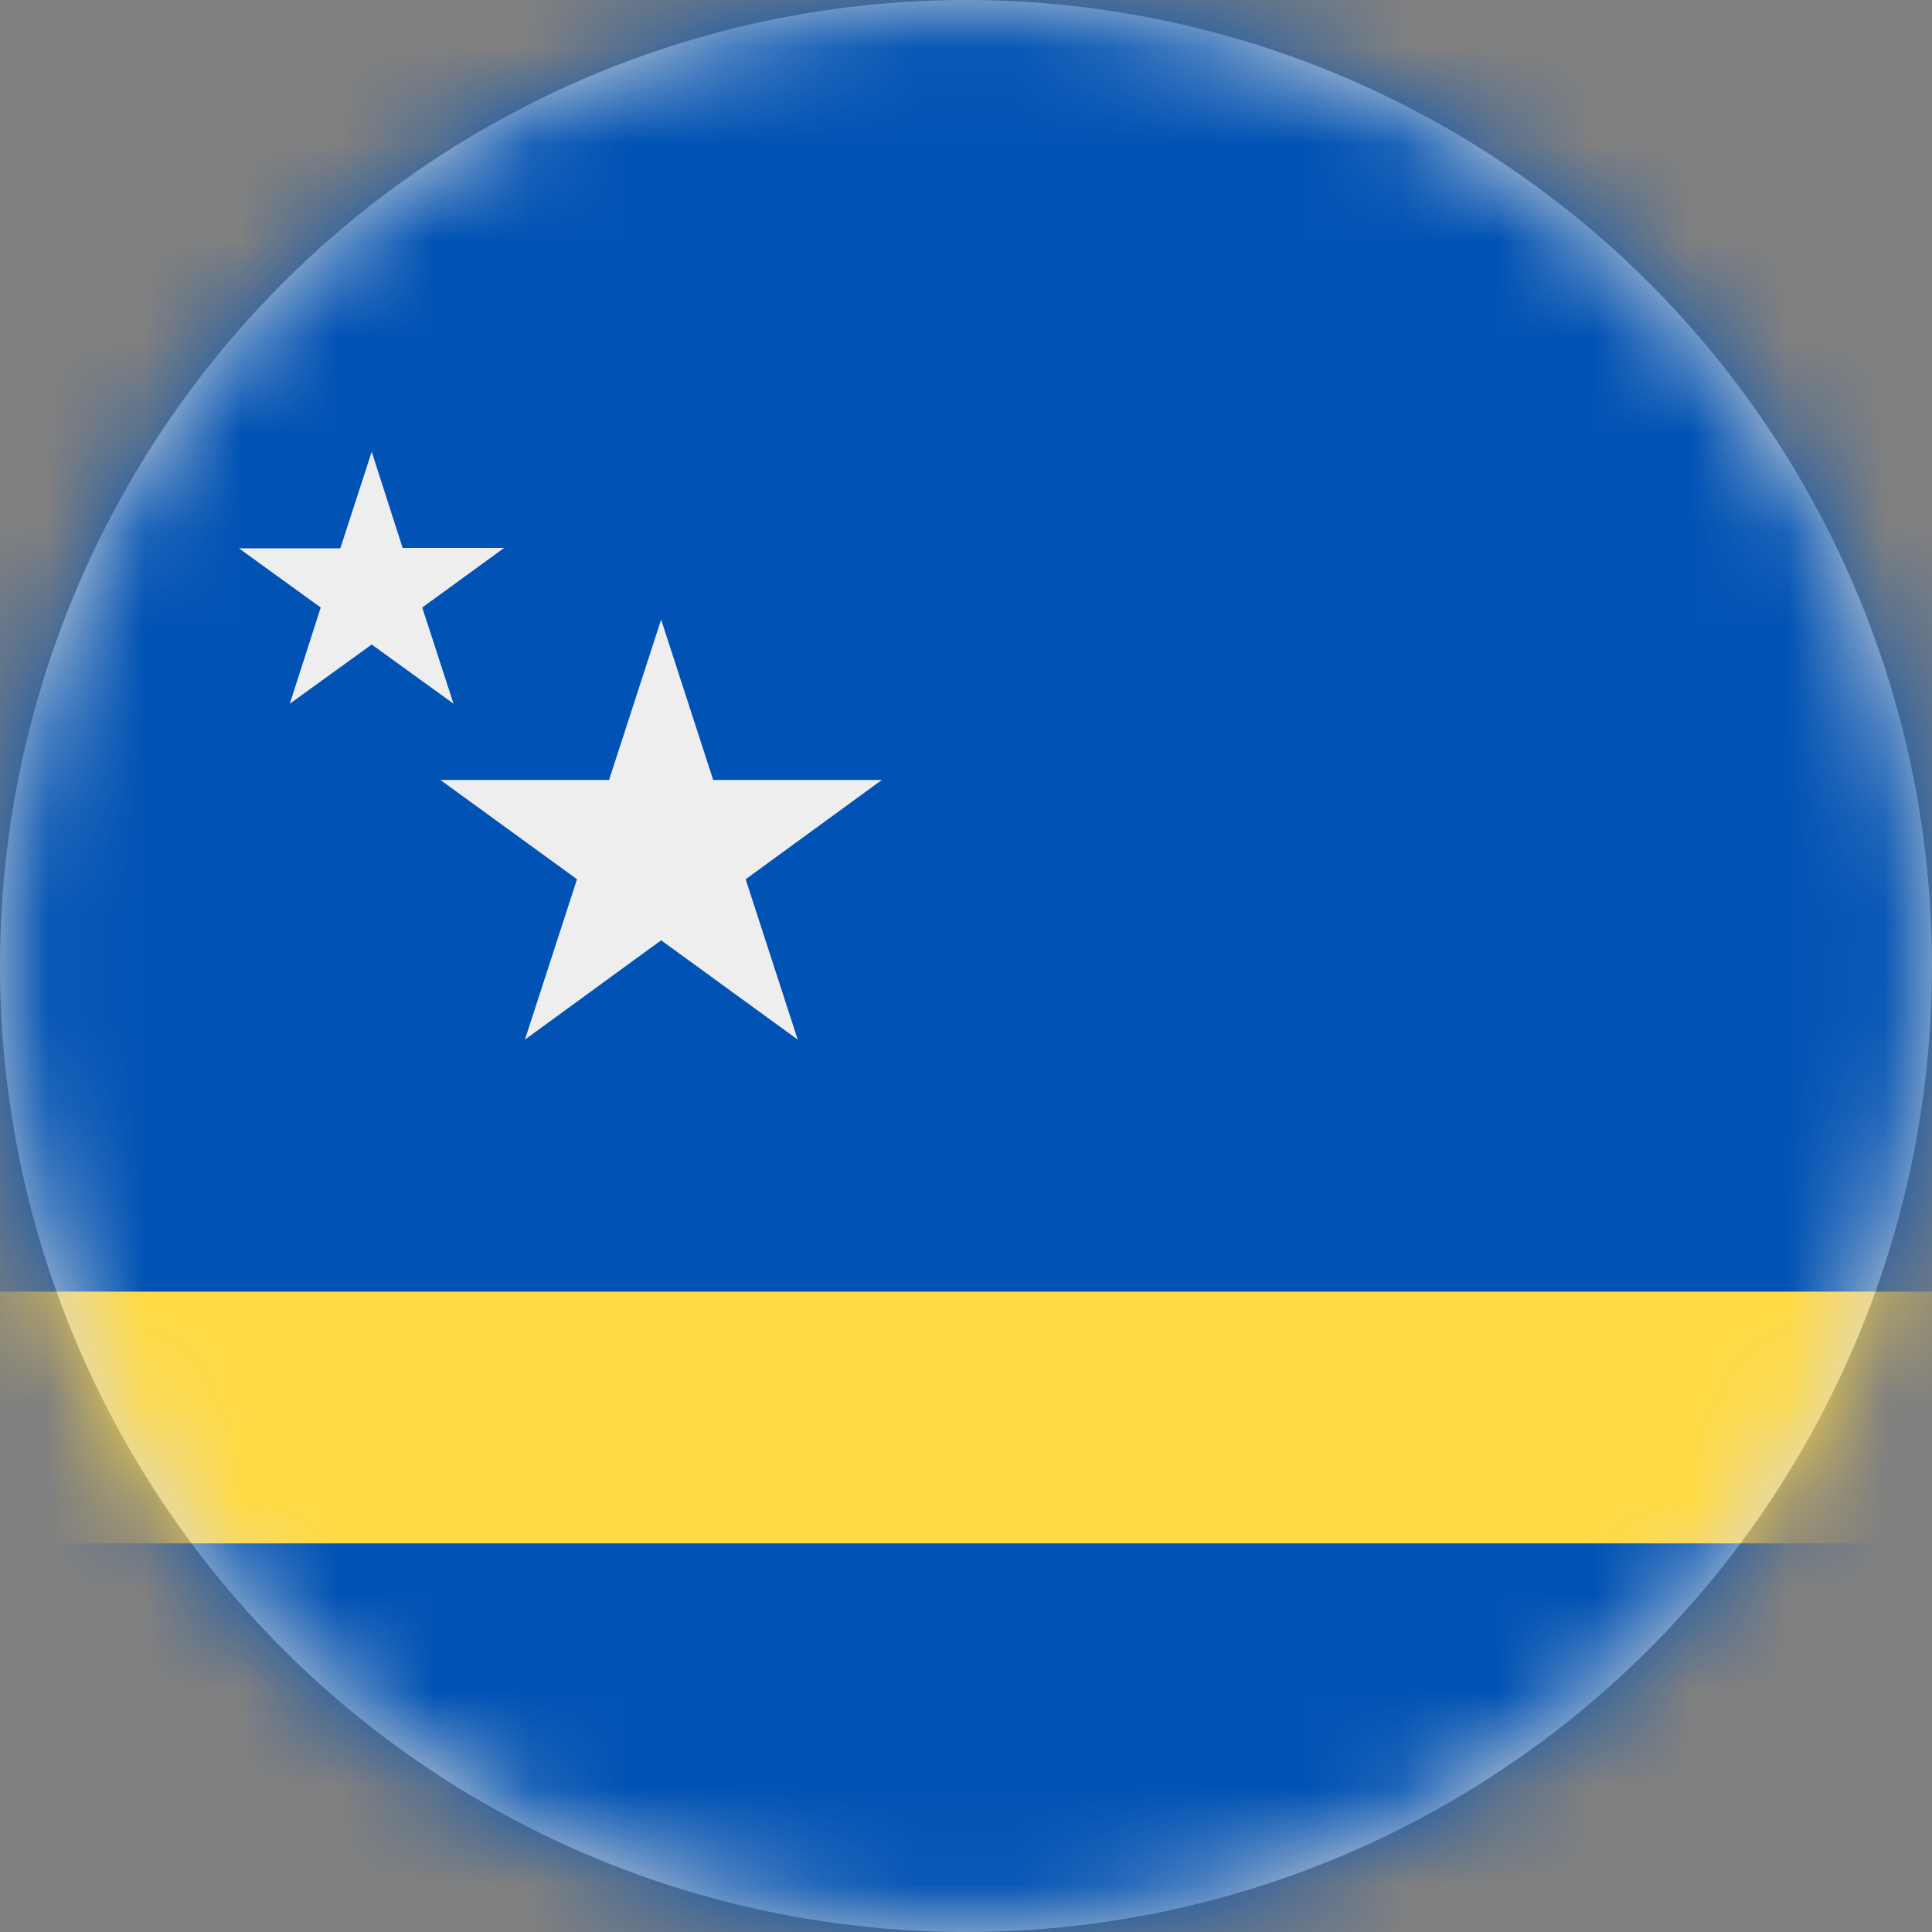 <?xml version="1.0" encoding="UTF-8"?>
<svg width="20px" height="20px" viewBox="0 0 20 20" version="1.1" xmlns="http://www.w3.org/2000/svg" xmlns:xlink="http://www.w3.org/1999/xlink">
    <rect x="0" y="0" width="20" height="20" fill="#808080" stroke="none"/>
    <title>cw_flag_20px</title>
    <defs>
        <circle id="path-1" cx="10" cy="10" r="10"></circle>
    </defs>
    <g id="Design-System" stroke="none" stroke-width="1" fill="none" fill-rule="evenodd">
        <g id="Flags-20x20" transform="translate(-451, -355)">
            <g id="flag" transform="translate(451, 355)">
                <mask id="mask-2" fill="white">
                    <use xlink:href="#path-1"></use>
                </mask>
                <use id="Mask" fill="#D8D8D8" xlink:href="#path-1"></use>
                <g id="cw" mask="url(#mask-2)" fill-rule="nonzero">
                    <polygon id="Path" fill="#0052B4" points="0 0 20 0 20 13.371 19.141 14.707 20 15.977 20 20 0 20 0 15.977 0.992 14.766 0 13.367"></polygon>
                    <path d="M6.844,6.414 L7.383,8.074 L9.129,8.074 L7.719,9.102 L8.258,10.762 L6.844,9.734 L5.434,10.762 L5.973,9.102 L4.559,8.074 L6.305,8.074 L6.844,6.414 Z M3.848,4.676 L4.168,5.672 L5.219,5.672 L4.371,6.289 L4.695,7.285 L3.848,6.672 L3,7.285 L3.32,6.289 L2.473,5.676 L3.523,5.676 L3.848,4.676 Z" id="Shape" fill="#EEEEEE"></path>
                    <polygon id="Path" fill="#FFDA44" points="0 13.371 20 13.371 20 15.977 0 15.977"></polygon>
                </g>
            </g>
        </g>
    </g>
</svg>